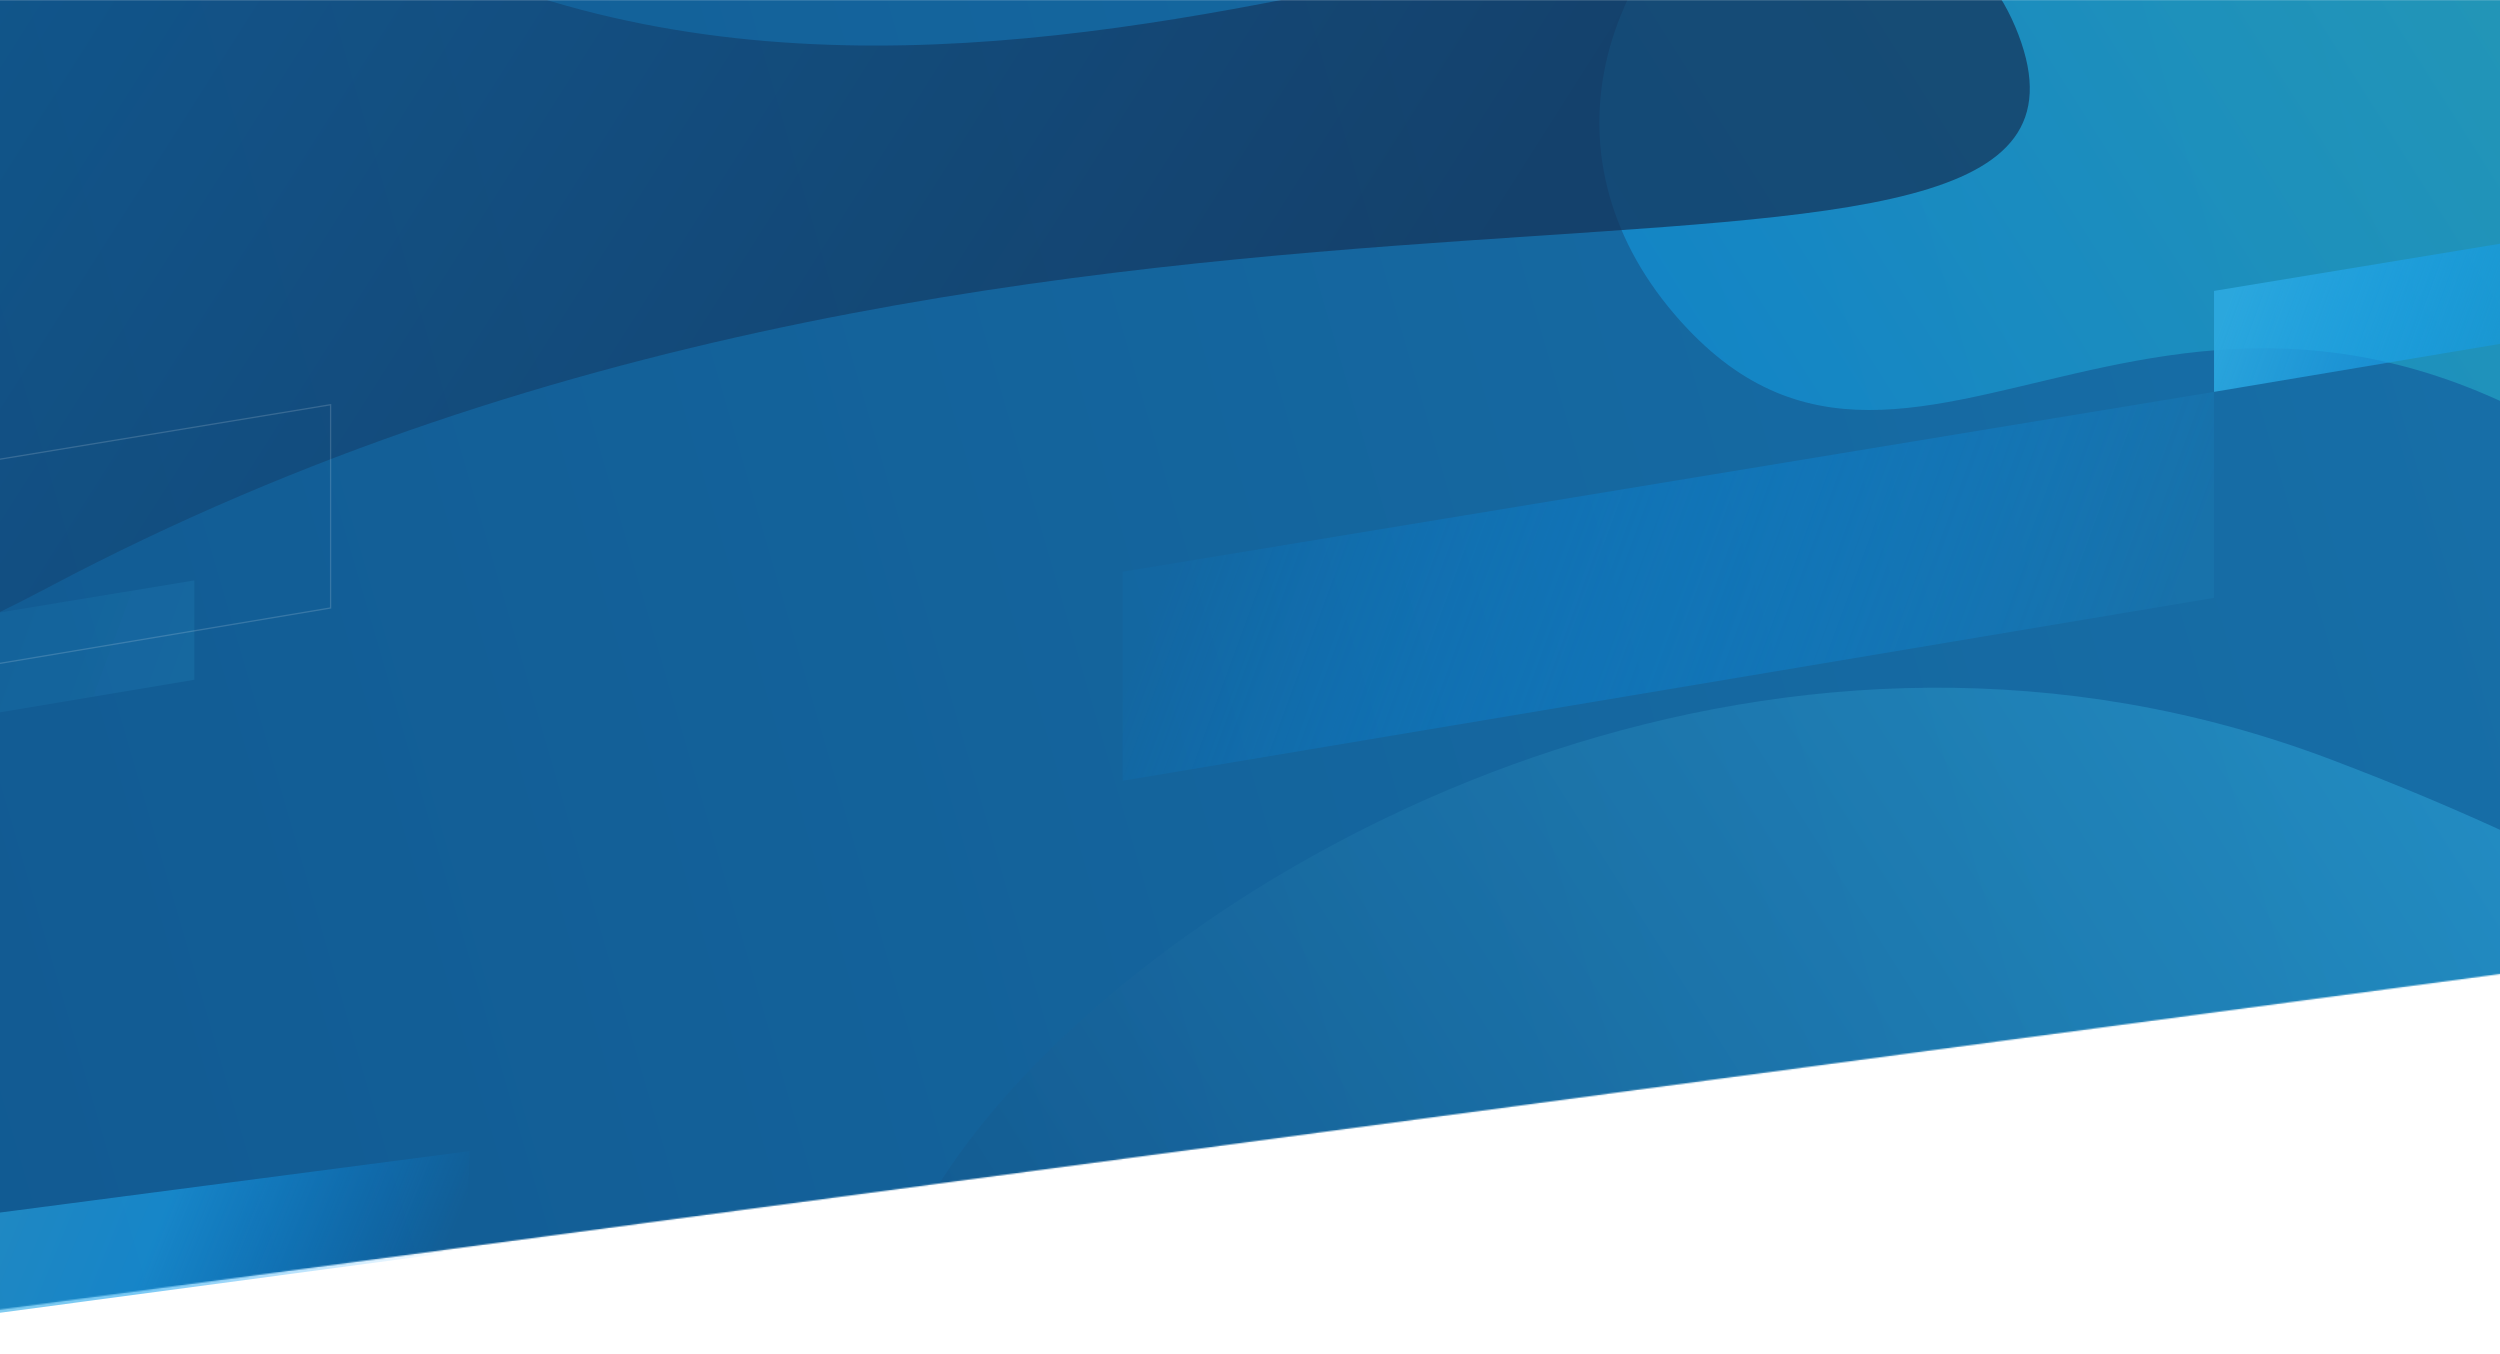 <svg width="1920" height="1040" viewBox="0 0 1920 1040" fill="none" xmlns="http://www.w3.org/2000/svg">
<mask id="mask0_1_1788" style="mask-type:alpha" maskUnits="userSpaceOnUse" x="-255" y="0" width="2682" height="1040">
<path d="M-255 0H2427V680L-255 1040V0Z" fill="url(#paint0_linear_1_1788)"/>
</mask>
<g mask="url(#mask0_1_1788)">
<path fill-rule="evenodd" clip-rule="evenodd" d="M2426.73 -26H-255V38V976V1040L2426.73 693.154V629.154V38V-26Z" fill="url(#paint1_linear_1_1788)"/>
<g filter="url(#filter0_f_1_1788)">
<path d="M1171.93 1054.13C1787.15 837.098 1585.96 1240.02 1961.09 1278.74C2336.22 1317.47 2623.53 899.234 1790.46 583.409C957.391 267.584 120.558 1425.03 1171.93 1054.13Z" fill="url(#paint2_linear_1_1788)" fill-opacity="0.4"/>
</g>
<g filter="url(#filter1_f_1_1788)">
<path d="M1295.98 252.441C1486.53 453.713 1696.36 72.473 2090.31 422.861C2484.26 773.25 2836.46 72.473 2132.06 -157.447C1427.65 -387.368 1069.44 13.152 1295.98 252.441Z" fill="url(#paint3_linear_1_1788)" fill-opacity="0.6"/>
</g>
<g filter="url(#filter2_f_1_1788)">
<path d="M388.289 -10.322C885.871 165.183 1446.64 -244.834 1550.14 26.561C1653.64 297.955 820.56 35.607 37.196 451.05C-746.168 866.492 -462.046 -310.248 388.289 -10.322Z" fill="url(#paint4_linear_1_1788)" fill-opacity="0.7"/>
</g>
</g>
<path d="M862.165 439.083L1700.38 300.945V459.138L862.165 599.631L862.165 439.083Z" fill="url(#paint5_linear_1_1788)"/>
<path d="M-45.786 937.232L360.77 884.022L357.868 960.366L-48.732 1014.71L-45.786 937.232Z" fill="url(#paint6_linear_1_1788)"/>
<path d="M-255 512.37L149.282 445.75V522.042L-255 589.797L-255 512.37Z" fill="url(#paint7_linear_1_1788)" fill-opacity="0.25"/>
<path d="M-577.925 606.279L-577.925 447.852L253.895 310.828V466.92L-577.925 606.279Z" stroke="white" stroke-opacity="0.16"/>
<path d="M1700.37 223.416L2104.66 156.708V233.101L1700.38 300.945L1700.37 223.416Z" fill="url(#paint8_linear_1_1788)"/>
<defs>
<filter id="filter0_f_1_1788" x="494.883" y="343.15" width="2020.01" height="1123.1" filterUnits="userSpaceOnUse" color-interpolation-filters="sRGB">
<feFlood flood-opacity="0" result="BackgroundImageFix"/>
<feBlend mode="normal" in="SourceGraphic" in2="BackgroundImageFix" result="shape"/>
<feGaussianBlur stdDeviation="92.5" result="effect1_foregroundBlur_1_1788"/>
</filter>
<filter id="filter1_f_1_1788" x="1093.31" y="-361.222" width="1577.35" height="1015.44" filterUnits="userSpaceOnUse" color-interpolation-filters="sRGB">
<feFlood flood-opacity="0" result="BackgroundImageFix"/>
<feBlend mode="normal" in="SourceGraphic" in2="BackgroundImageFix" result="shape"/>
<feGaussianBlur stdDeviation="67.5" result="effect1_foregroundBlur_1_1788"/>
</filter>
<filter id="filter2_f_1_1788" x="-668.608" y="-315.22" width="2473.5" height="1102.14" filterUnits="userSpaceOnUse" color-interpolation-filters="sRGB">
<feFlood flood-opacity="0" result="BackgroundImageFix"/>
<feBlend mode="normal" in="SourceGraphic" in2="BackgroundImageFix" result="shape"/>
<feGaussianBlur stdDeviation="123" result="effect1_foregroundBlur_1_1788"/>
</filter>
<linearGradient id="paint0_linear_1_1788" x1="-255" y1="695.485" x2="2325.15" y2="-28.682" gradientUnits="userSpaceOnUse">
<stop stop-color="#143156"/>
<stop offset="1" stop-color="#0E4877"/>
</linearGradient>
<linearGradient id="paint1_linear_1_1788" x1="-255" y1="644.073" x2="2310.46" y2="-103.203" gradientUnits="userSpaceOnUse">
<stop stop-color="#115991"/>
<stop offset="1" stop-color="#1873AC"/>
</linearGradient>
<linearGradient id="paint2_linear_1_1788" x1="459.476" y1="1174.92" x2="1825.44" y2="307.919" gradientUnits="userSpaceOnUse">
<stop stop-color="#0B366C"/>
<stop offset="1" stop-color="#37C1F1"/>
</linearGradient>
<linearGradient id="paint3_linear_1_1788" x1="921.64" y1="471.667" x2="2181.22" y2="-326.564" gradientUnits="userSpaceOnUse">
<stop stop-color="#0589F0"/>
<stop offset="1" stop-color="#37BDB0"/>
</linearGradient>
<linearGradient id="paint4_linear_1_1788" x1="-177.924" y1="-173.157" x2="926.738" y2="528.114" gradientUnits="userSpaceOnUse">
<stop stop-color="#115991"/>
<stop offset="1" stop-color="#143156"/>
</linearGradient>
<linearGradient id="paint5_linear_1_1788" x1="1700.37" y1="374.842" x2="1009.15" y2="120.538" gradientUnits="userSpaceOnUse">
<stop stop-color="#1873AC" stop-opacity="0.78"/>
<stop offset="1" stop-color="#0097FE" stop-opacity="0.05"/>
</linearGradient>
<linearGradient id="paint6_linear_1_1788" x1="359.415" y1="919.684" x2="31.262" y2="784.984" gradientUnits="userSpaceOnUse">
<stop stop-color="#0097FE" stop-opacity="0"/>
<stop offset="0.59" stop-color="#1AA2EC" stop-opacity="0.59"/>
<stop offset="1" stop-color="#2CA9E0" stop-opacity="0.59"/>
</linearGradient>
<linearGradient id="paint7_linear_1_1788" x1="149.282" y1="481.388" x2="-184.102" y2="358.725" gradientUnits="userSpaceOnUse">
<stop stop-color="#2CA9E0" stop-opacity="0.54"/>
<stop offset="1" stop-color="#115991" stop-opacity="0.65"/>
</linearGradient>
<linearGradient id="paint8_linear_1_1788" x1="2104.66" y1="192.393" x2="1771.17" y2="69.853" gradientUnits="userSpaceOnUse">
<stop stop-color="#0097FE" stop-opacity="0"/>
<stop offset="0.59" stop-color="#1AA2EC" stop-opacity="0.59"/>
<stop offset="1" stop-color="#2CA9E0" stop-opacity="0.93"/>
</linearGradient>
</defs>
</svg>
